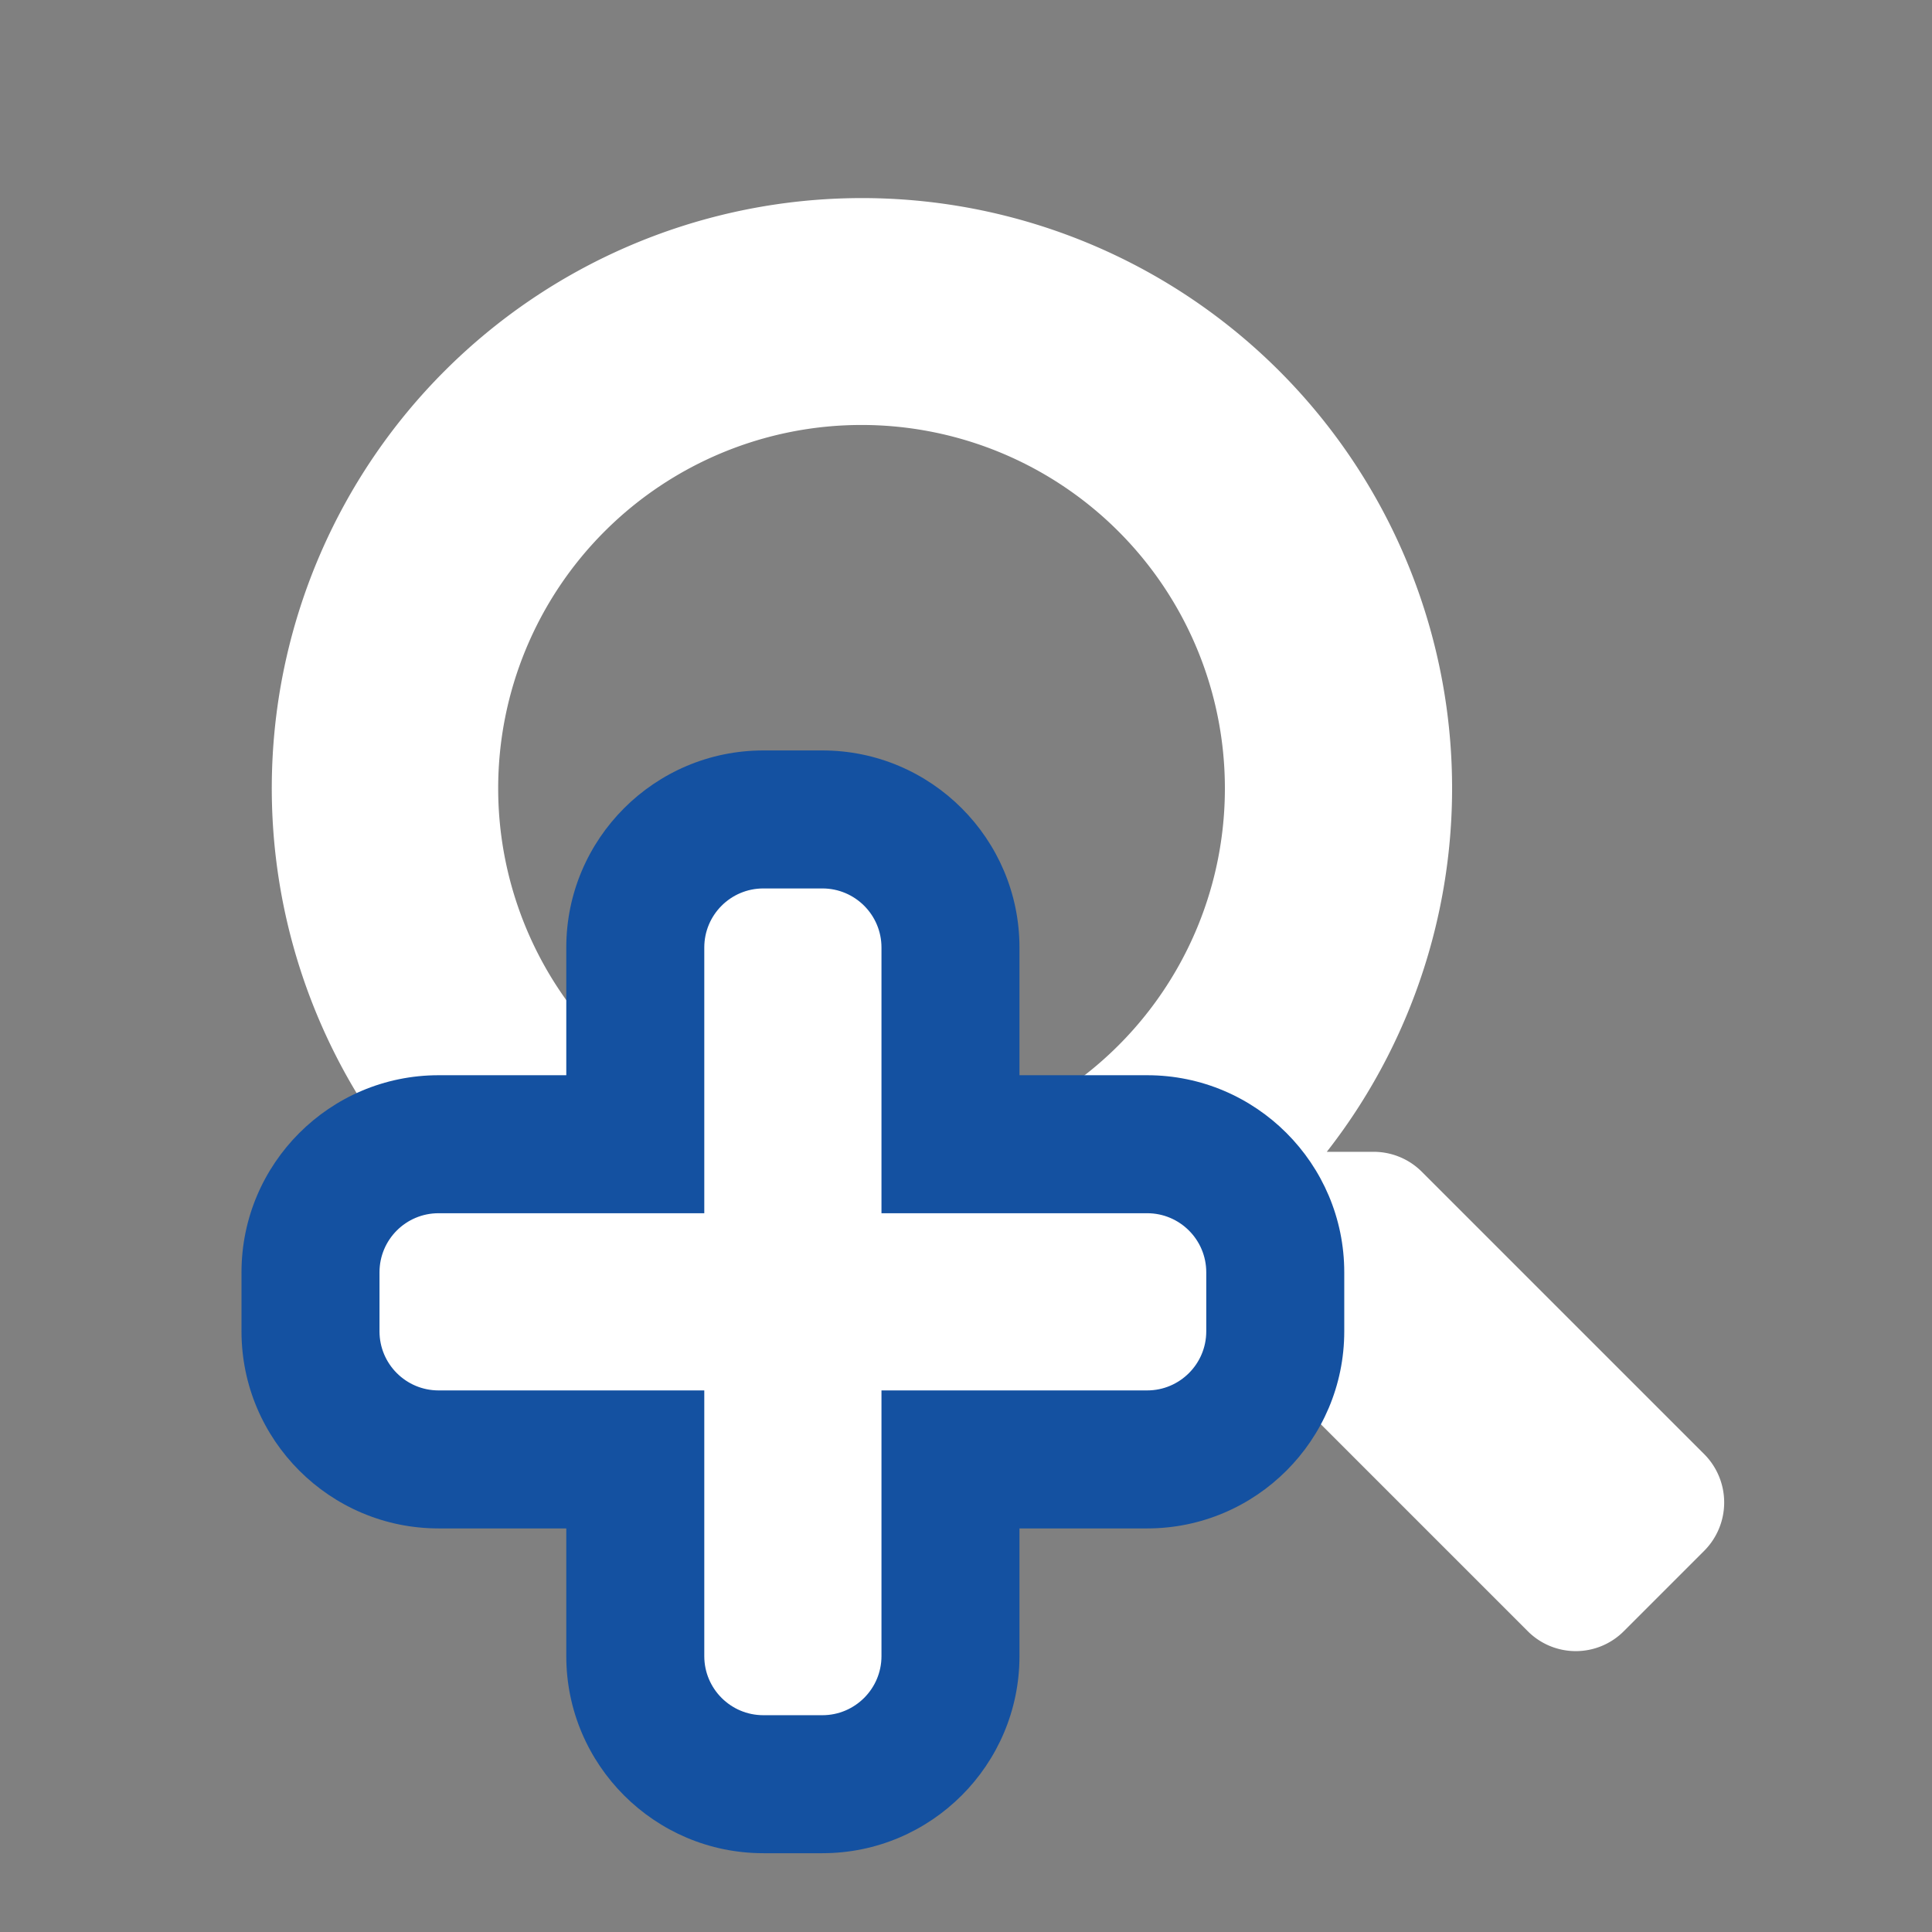<svg xmlns="http://www.w3.org/2000/svg" width="28" height="28" viewBox="0 0 28 28"><rect x="0" y="0" width="28" height="28" fill="#808080" stroke="none"/><defs><style>.a{fill:none;}.b,.c{fill:#fff;}.d,.e{stroke:none;}.e{fill:#1451a1;}</style></defs><g transform="translate(-328 -8.501)"><rect class="a" width="28" height="28" transform="translate(328 8.501)"/><path class="b" d="M20.776,18.213l-4.1-4.1a.987.987,0,0,0-.7-.288H15.3A8.553,8.553,0,1,0,13.823,15.3v.671a.987.987,0,0,0,.288.7l4.1,4.1a.983.983,0,0,0,1.395,0l1.164-1.164A.992.992,0,0,0,20.776,18.213ZM8.557,13.823a5.266,5.266,0,1,1,5.266-5.266A5.263,5.263,0,0,1,8.557,13.823Z" transform="translate(331.929 11.369)"/><g class="c" transform="translate(333.5 -10.623)"><path class="d" d="M 6.419 44.982 L 5.563 44.982 C 4.54 44.982 3.707 44.149 3.707 43.126 L 3.707 40.275 L 0.856 40.275 C -0.167 40.275 -1 39.442 -1 38.419 L -1 37.563 C -1 36.54 -0.167 35.707 0.856 35.707 L 3.707 35.707 L 3.707 32.856 C 3.707 31.833 4.54 31 5.563 31 L 6.419 31 C 7.442 31 8.275 31.833 8.275 32.856 L 8.275 35.707 L 11.126 35.707 C 12.149 35.707 12.982 36.54 12.982 37.563 L 12.982 38.419 C 12.982 39.442 12.149 40.275 11.126 40.275 L 8.275 40.275 L 8.275 43.126 C 8.275 44.149 7.442 44.982 6.419 44.982 Z"/><path class="e" d="M 5.563 32 C 5.09 32 4.707 32.383 4.707 32.856 L 4.707 36.707 L 0.856 36.707 C 0.383 36.707 2.86102294921875e-06 37.09 2.86102294921875e-06 37.563 L 2.86102294921875e-06 38.419 C 2.86102294921875e-06 38.891 0.383 39.275 0.856 39.275 L 4.707 39.275 L 4.707 43.126 C 4.707 43.598 5.09 43.982 5.563 43.982 L 6.419 43.982 C 6.891 43.982 7.275 43.598 7.275 43.126 L 7.275 39.275 L 11.126 39.275 C 11.598 39.275 11.982 38.891 11.982 38.419 L 11.982 37.563 C 11.982 37.09 11.598 36.707 11.126 36.707 L 7.275 36.707 L 7.275 32.856 C 7.275 32.383 6.891 32 6.419 32 L 5.563 32 M 5.563 30 L 6.419 30 C 7.994 30 9.275 31.281 9.275 32.856 L 9.275 34.707 L 11.126 34.707 C 12.701 34.707 13.982 35.988 13.982 37.563 L 13.982 38.419 C 13.982 39.993 12.701 41.275 11.126 41.275 L 9.275 41.275 L 9.275 43.126 C 9.275 44.701 7.994 45.982 6.419 45.982 L 5.563 45.982 C 3.988 45.982 2.707 44.701 2.707 43.126 L 2.707 41.275 L 0.856 41.275 C -0.719 41.275 -2 39.993 -2 38.419 L -2 37.563 C -2 35.988 -0.719 34.707 0.856 34.707 L 2.707 34.707 L 2.707 32.856 C 2.707 31.281 3.988 30 5.563 30 Z"/></g></g></svg>